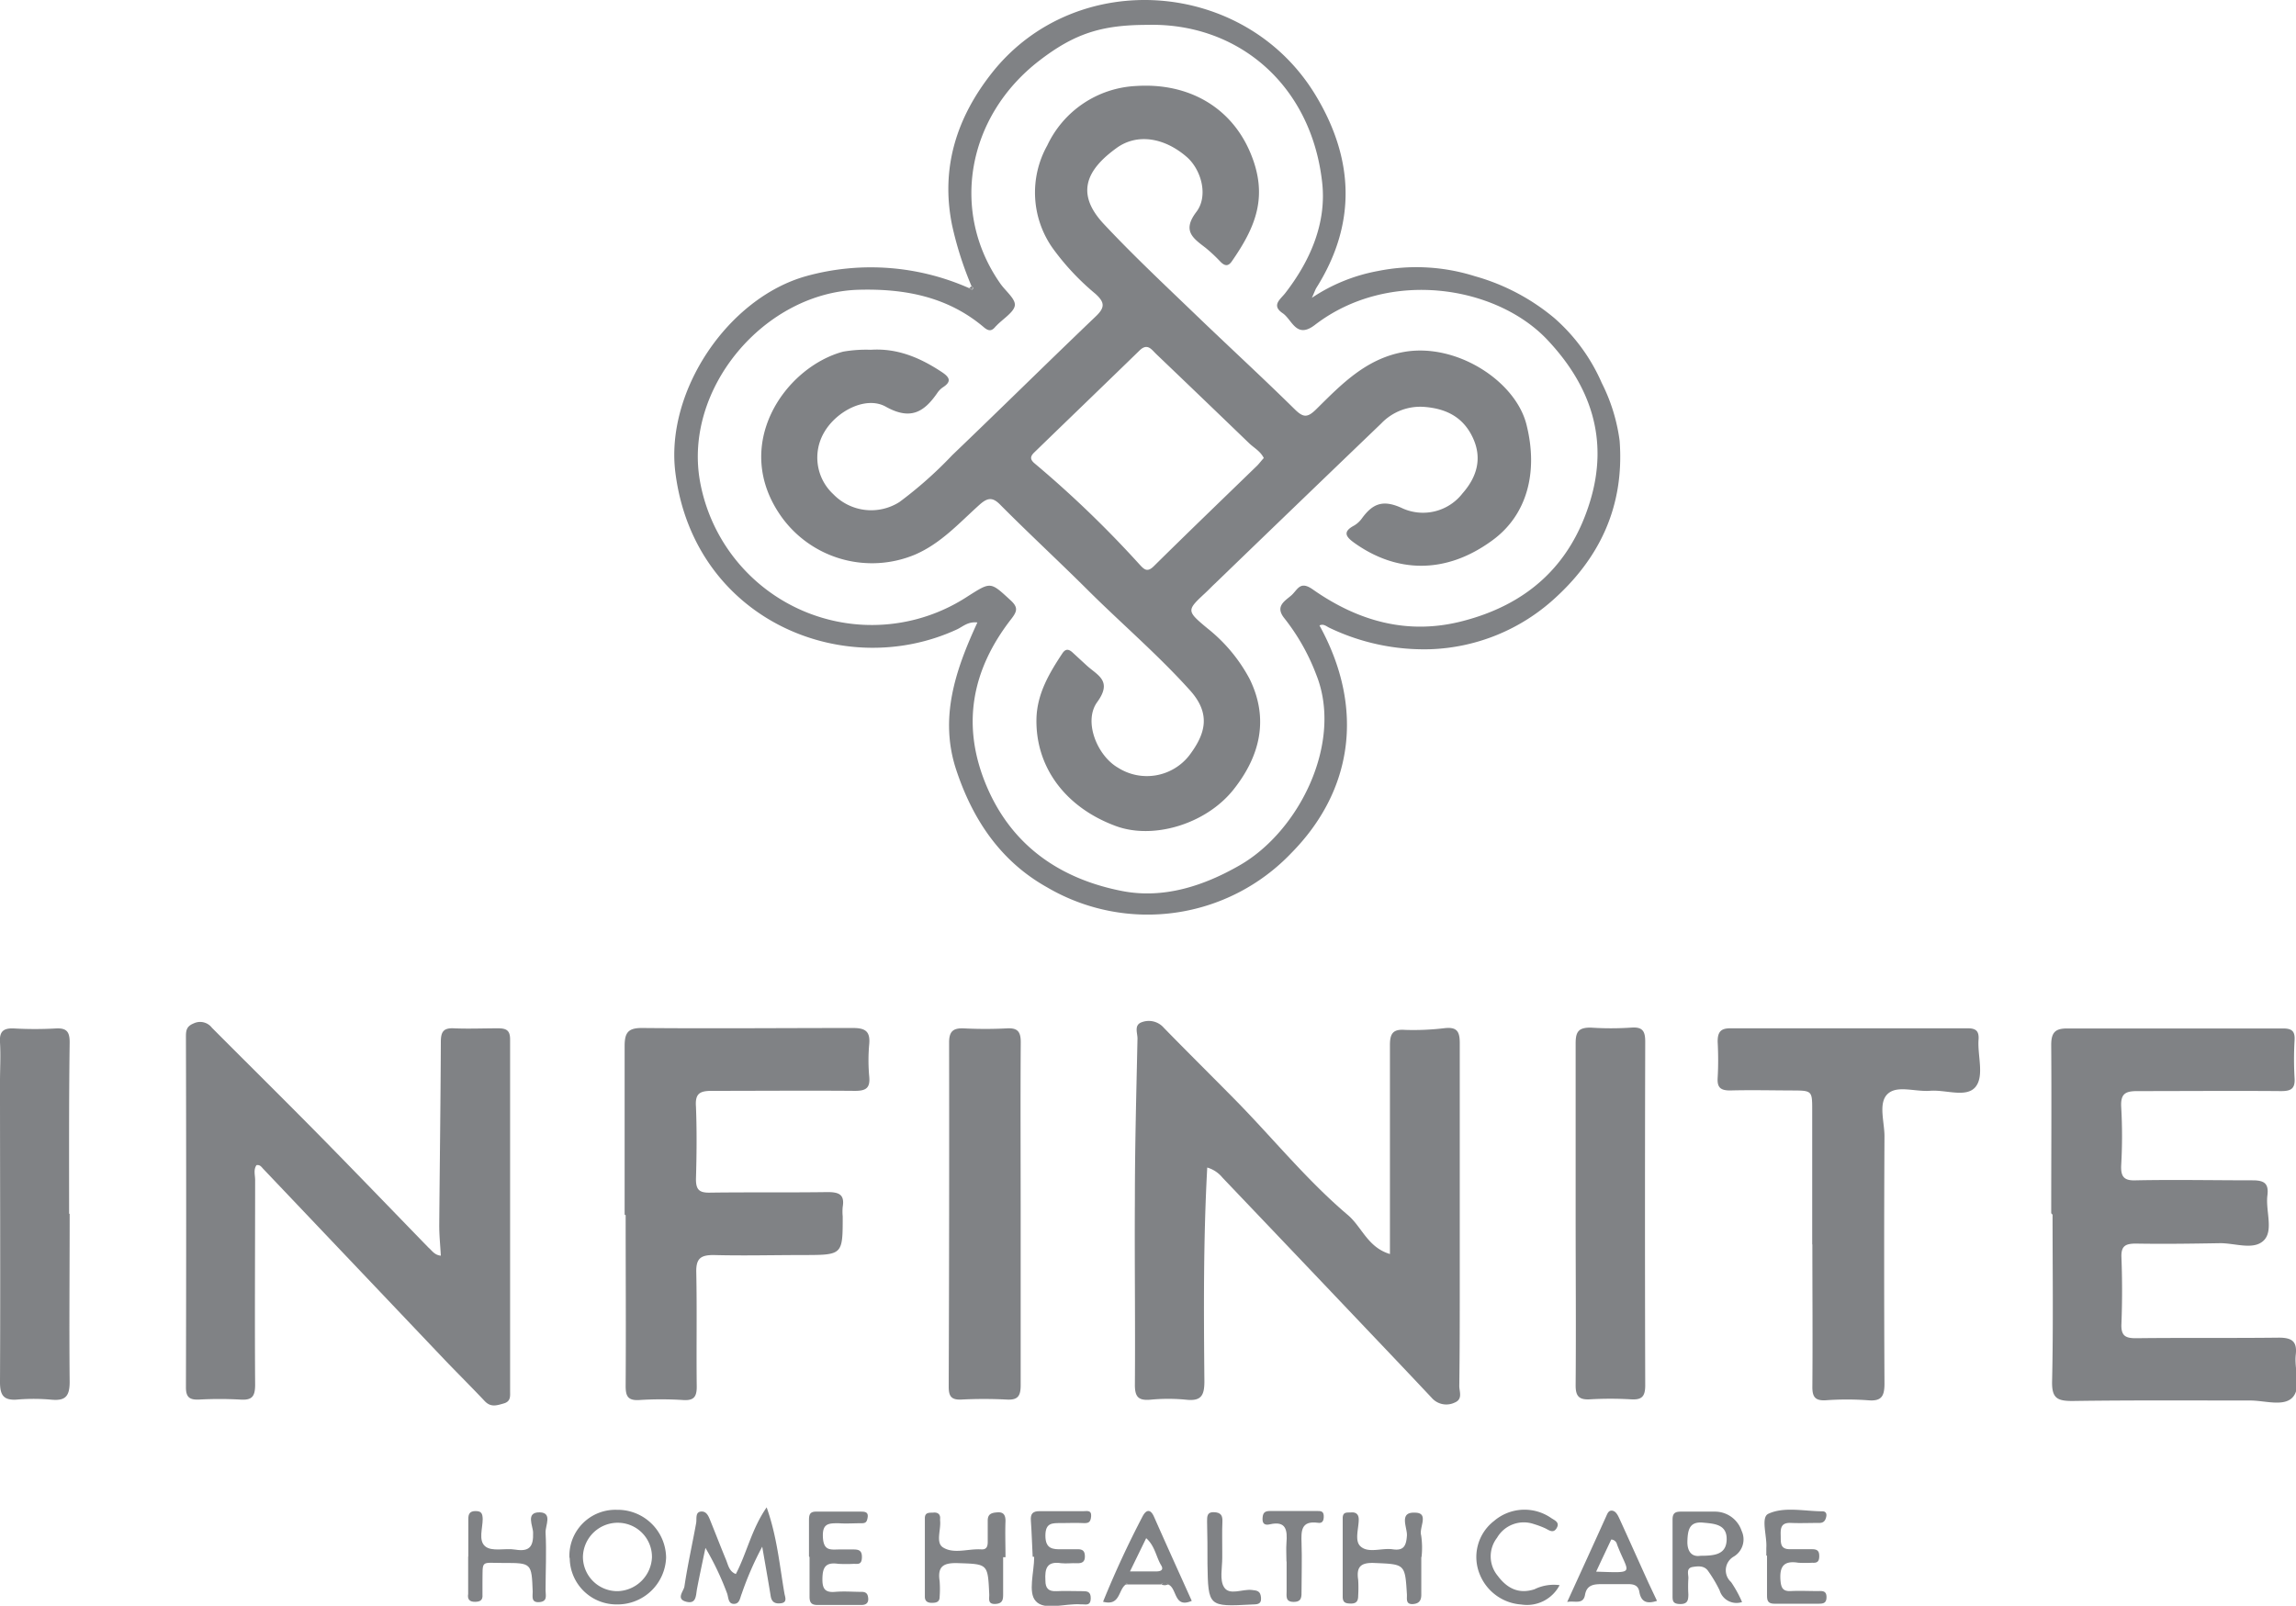 <svg xmlns="http://www.w3.org/2000/svg" viewBox="0 0 290.68 203.33"><defs><style>.cls-1{fill:#808285;}</style></defs><g id="Layer_2" data-name="Layer 2"><g id="Layer_1-2" data-name="Layer 1"><g id="Layer_2-2" data-name="Layer 2"><g id="Layer_1-2-2" data-name="Layer 1-2"><path class="cls-1" d="M123,36.24a44,44,0,0,1-2.47-7.75c-1.47-7.3.62-13.69,5.13-19.36,10.64-13.32,31.89-11.79,40.82,2.8,4.92,8.06,5.35,16.32.17,24.53-.13.22-.21.47-.56,1.25a22.21,22.21,0,0,1,8.34-3.39,24.6,24.6,0,0,1,12.28.65,27,27,0,0,1,10.08,5.31,23.24,23.24,0,0,1,6,8.22,22.71,22.71,0,0,1,2.26,7.32c.62,8.3-2.53,15-8.71,20.39a24.57,24.57,0,0,1-15.3,6,27.68,27.68,0,0,1-12.72-2.71c-.39-.18-.76-.56-1.27-.3,5.82,10.57,4.14,21-3.55,28.8a25.14,25.14,0,0,1-30.93,4.36c-5.92-3.31-9.44-8.61-11.52-14.91-2.16-6.57-.08-12.63,2.69-18.63-1.19-.14-1.83.52-2.57.87-14.33,6.64-33.26-1.17-35.66-19.8-1.33-10.3,6.64-22.19,16.61-24.94a30.68,30.68,0,0,1,20.65,1.57c.1.05.24.18.29.15C123.31,36.52,123.17,36.37,123,36.24ZM145.26,3.15c-5.84,0-9.25,1.12-13.67,4.52-9.18,7.07-11.3,19.09-5,28.16.67,1,2,2,1.89,2.85s-1.49,1.69-2.31,2.54l-.14.14c-.46.57-.85.61-1.47.08-4.57-3.87-10-4.9-15.8-4.75C96.77,37,86.48,49.23,88.63,61a22.11,22.11,0,0,0,33.92,14.49c2.91-1.84,2.83-1.84,5.38.51,1,.91.85,1.41.09,2.39-5,6.43-6.35,13.46-3.13,21.11s9.41,11.82,17.2,13.33c5.19,1,10.25-.61,14.87-3.27,7.58-4.36,13.12-15.61,9.67-24.16a26.73,26.73,0,0,0-4-7.08c-1.22-1.49-.07-2.15.8-2.88s1.11-2,2.82-.77c5.65,3.95,11.89,5.77,18.82,4,8.18-2.08,13.74-7,16.23-15.16,2.42-7.9.08-14.67-5.4-20.48-6.48-6.87-20.1-9.07-29.44-1.88-2.36,1.81-2.87-.68-4.07-1.49-1.48-1-.27-1.77.33-2.55,3.2-4.14,5.24-8.9,4.67-14C166,10.61,156.6,2.85,145.26,3.15Z"/><path class="cls-1" d="M55.81,159c-.07-1.33-.21-2.63-.2-3.92.06-7.71.17-15.41.2-23.11,0-1.25.27-1.83,1.65-1.76,1.85.08,3.72,0,5.58,0,1.09,0,1.55.27,1.54,1.45q0,22.23,0,44.46c0,.65.11,1.33-.8,1.59s-1.63.51-2.4-.28c-1.59-1.69-3.24-3.33-4.85-5L33.32,148c-.21-.22-.4-.55-.85-.46-.4.58-.17,1.25-.17,1.88,0,8.64-.06,17.28,0,25.91,0,1.52-.4,2-1.92,1.89a47.11,47.11,0,0,0-5.18,0c-1.16.05-1.66-.26-1.66-1.54q.06-22.23,0-44.46c0-.8.12-1.29,1-1.64a1.88,1.88,0,0,1,2.29.56c4.55,4.57,9.14,9.1,13.66,13.69s9.17,9.43,13.76,14.15C54.68,158.34,55,158.92,55.81,159Z"/><path class="cls-1" d="M152.84,147.84c-.5,9.14-.44,18.11-.36,27.07,0,1.79-.4,2.53-2.29,2.33a23.36,23.36,0,0,0-4.58,0c-1.5.12-1.93-.38-1.93-1.88.06-7.85-.05-15.69,0-23.55,0-6.78.19-13.56.33-20.32,0-.71-.48-1.73.59-2.07a2.51,2.51,0,0,1,2.73.71c3,3.08,6.09,6.13,9.12,9.21,4.74,4.83,9,10.11,14.19,14.51,1.78,1.51,2.51,4.1,5.33,4.94v-2.14c0-8.12,0-16.23,0-24.35,0-1.52.47-2,1.93-1.89a33,33,0,0,0,5-.22c1.51-.16,1.91.37,1.91,1.87,0,10.17,0,20.35,0,30.51,0,4.31,0,8.62-.06,12.94,0,.7.47,1.66-.58,2.09a2.45,2.45,0,0,1-2.92-.61q-3.81-4.05-7.66-8.09-9.4-9.9-18.82-19.78A3.89,3.89,0,0,0,152.84,147.84Z"/><path class="cls-1" d="M259.69,153.63c0-7.11.05-14.22,0-21.33,0-1.62.57-2.08,2.05-2.07q13.65,0,27.31,0c1.14,0,1.52.37,1.45,1.5a42.51,42.51,0,0,0,0,4.79c.09,1.38-.5,1.65-1.75,1.64-6.05-.05-12.09,0-18.14,0-1.49,0-2.15.29-2.06,2a64.71,64.71,0,0,1,0,7.37c-.07,1.46.34,2,1.87,1.93,4.92-.1,9.83,0,14.77,0,1.48,0,2.06.4,1.87,1.91-.25,1.95.82,4.49-.49,5.73s-3.67.28-5.59.32c-3.51.06-7,.11-10.56.05-1.33,0-1.9.29-1.84,1.75q.16,4.2,0,8.38c-.08,1.58.52,1.87,1.94,1.85,6-.07,12,0,18-.07,1.66,0,2.32.49,2.13,2.16-.21,1.84.73,4.19-.4,5.4s-3.52.4-5.35.4c-7.51,0-15-.05-22.52.06-1.93,0-2.62-.35-2.58-2.47.16-7,.06-14.08.06-21.12Z"/><path class="cls-1" d="M79.08,153.8c0-7.11,0-14.21,0-21.32,0-1.68.4-2.32,2.2-2.31,8.9.08,17.8,0,26.7,0,1.54,0,2.2.4,2.07,2a22.45,22.45,0,0,0,0,4.18c.13,1.45-.45,1.78-1.81,1.78-6-.05-12.09,0-18.13,0-1.53,0-2.12.35-2,2,.12,3,.09,6.11,0,9.18,0,1.3.39,1.72,1.68,1.71,5-.07,10,0,15-.07,1.44,0,2.16.32,1.9,1.87a6,6,0,0,0,0,1.2c0,4.9,0,4.89-5,4.9-3.79,0-7.59.1-11.36,0-1.63,0-2.21.45-2.18,2.14.1,4.85,0,9.7.06,14.54,0,1.31-.4,1.76-1.71,1.68a43.45,43.45,0,0,0-5.59,0c-1.52.09-1.71-.61-1.7-1.89.05-7.18,0-14.36,0-21.52Z"/><path class="cls-1" d="M229.43,157.56V140.61c0-2.52,0-2.52-2.62-2.53s-5.19-.07-7.78,0c-1.23,0-1.64-.4-1.57-1.59.09-1.53.08-3.06,0-4.59,0-1.14.32-1.7,1.6-1.69q15,0,30.11,0c1.09,0,1.39.46,1.32,1.44-.15,2,.76,4.62-.4,6s-3.75.32-5.71.47-4.19-.74-5.4.4-.4,3.53-.4,5.35q-.08,15.66,0,31.31c0,1.59-.35,2.28-2.07,2.13a37.16,37.16,0,0,0-5.38,0c-1.34.07-1.69-.44-1.68-1.72.05-6,0-12,0-18Z"/><path class="cls-1" d="M129.22,153.89c0,7.18,0,14.34,0,21.5,0,1.37-.34,1.91-1.77,1.83a55.53,55.53,0,0,0-5.77,0c-1.26.05-1.57-.44-1.57-1.62q.08-21.81.05-43.61c0-1.46.58-1.83,1.9-1.77a53.44,53.44,0,0,0,5.37,0c1.4-.09,1.81.4,1.8,1.79C129.18,139.28,129.22,146.59,129.22,153.89Z"/><path class="cls-1" d="M199.48,153.66c0-7.18,0-14.36,0-21.54,0-1.47.36-2,1.88-2a38.93,38.93,0,0,0,5.18,0c1.47-.11,1.76.51,1.75,1.84q-.06,21.74,0,43.46c0,1.43-.44,1.86-1.82,1.77a44.76,44.76,0,0,0-5.18,0c-1.41.08-1.82-.42-1.81-1.81.06-7.24,0-14.49,0-21.73Z"/><path class="cls-1" d="M8.82,153.67c0,7.11-.07,14.21,0,21.31,0,1.92-.62,2.42-2.37,2.25a24.76,24.76,0,0,0-4.39,0C.39,177.32,0,176.59,0,175c.06-12.68,0-25.35,0-38,0-1.66.1-3.32,0-5-.1-1.45.48-1.84,1.83-1.77a47.29,47.29,0,0,0,5.19,0c1.38-.08,1.81.36,1.8,1.78-.1,7.24-.07,14.49-.07,21.71Z"/><path class="cls-1" d="M93.16,199.31c1.4-2.68,2-5.71,3.9-8.44,1.33,3.75,1.64,7.39,2.26,10.95.08.42.4,1.12-.51,1.2-.71.07-1.12-.17-1.24-.92-.31-1.94-.66-3.87-1.07-6.25a40.36,40.36,0,0,0-2.59,5.94c-.23.54-.25,1.3-1,1.3s-.67-.85-.87-1.36A36.12,36.12,0,0,0,89.31,196c-.36,1.74-.74,3.47-1.07,5.21-.15.85-.08,1.95-1.39,1.6s-.28-1.35-.2-1.93c.4-2.69,1-5.35,1.48-8,.11-.54-.15-1.41.62-1.48s1,.72,1.26,1.35c.64,1.59,1.26,3.19,1.92,4.79C92.19,198.19,92.33,199,93.16,199.31Z"/><path class="cls-1" d="M127,197.18v4.58c0,.72,0,1.3-1,1.34s-.73-.7-.76-1.22c-.18-3.91-.17-3.82-4-3.95-1.79-.05-2.57.4-2.28,2.28a13.36,13.36,0,0,1,0,2c0,.65-.44.74-.94.75s-.92-.14-.93-.76q0-5,0-9.95c0-.82.62-.68,1.13-.72s.86.23.8.8v.2c.13,1.17-.58,2.79.35,3.4,1.38.89,3.22.15,4.86.26.74.05.83-.46.82-1.05,0-.86,0-1.73,0-2.59s.49-1,1.25-1.05,1,.36,1,1.09c-.06,1.53,0,3.06,0,4.59Z"/><path class="cls-1" d="M220.55,202.86a2.23,2.23,0,0,1-2.84-1.48,17,17,0,0,0-1.42-2.4c-.48-.75-1.27-.68-2-.56-.89.15-.49,1-.54,1.47a16.68,16.68,0,0,0,0,2c0,.78-.12,1.24-1.07,1.22s-.93-.46-.93-1.12c0-3.19,0-6.39,0-9.58,0-.82.35-1,1.05-1,1.46,0,2.92,0,4.39,0a3.56,3.56,0,0,1,3.31,2.45,2.53,2.53,0,0,1-1,3.24,2,2,0,0,0-.34,3.23A15,15,0,0,1,220.55,202.86ZM215.27,197c1.81,0,3.29-.15,3.33-2.06s-1.53-2-2.92-2.13c-1.79-.2-2,.89-2.05,2.31S214.26,197.17,215.27,197Z"/><path class="cls-1" d="M179.94,197.14c0,1.6,0,3.2,0,4.79,0,.74-.29,1.11-1,1.18-1,.09-.8-.64-.82-1.2-.24-3.92-.24-3.83-4.17-4-1.73-.06-2.24.54-2,2.14a16.51,16.51,0,0,1,0,2c0,.67-.21,1-.91,1s-1.05-.13-1.05-.86c0-3.32,0-6.63,0-9.94,0-.87.58-.7,1.08-.74s.95.15.95.89c0,1.17-.57,2.73.25,3.43,1,.88,2.69.15,4.05.35s1.71-.39,1.8-1.73c.07-1-1.07-3,1-2.91,1.88,0,.51,1.87.8,2.86a10.64,10.64,0,0,1,.05,2.77Z"/><path class="cls-1" d="M72.09,197.18a5.82,5.82,0,0,1,6-6,6.13,6.13,0,0,1,6.24,6v.07a6.15,6.15,0,0,1-6.2,5.91,5.92,5.92,0,0,1-6-5.8Zm10.45,0a4.32,4.32,0,0,0-4.29-4.36H78.1a4.41,4.41,0,0,0-4.3,4.32,4.35,4.35,0,0,0,4.36,4.34h.06A4.48,4.48,0,0,0,82.54,197.2Z"/><path class="cls-1" d="M223.62,197v-1c.11-1.49-.73-3.86.26-4.32,2-.93,4.54-.32,6.85-.31.37,0,.57.24.48.67s-.28.82-.9.8c-1.2,0-2.4.05-3.59,0s-1.31.6-1.28,1.53-.14,1.81,1.2,1.8c.93,0,1.86,0,2.79,0,.73,0,.91.3.89.95s-.3.8-.87.76a15.27,15.27,0,0,1-1.79,0c-1.91-.31-2.39.56-2.24,2.32.09.92.35,1.31,1.29,1.27,1.13-.06,2.26,0,3.39,0,.51,0,1.12-.11,1.14.71s-.4.89-1,.89c-1.86,0-3.72,0-5.58,0-.89,0-.95-.46-.95-1.11v-5Z"/><path class="cls-1" d="M59.29,197.12c0-1.59,0-3.19,0-4.78,0-.67.21-1,.92-1s.88.28.9,1c0,1.17-.56,2.69.29,3.44s2.55.22,3.84.44c1.79.29,2.31-.38,2.25-2.15,0-.83-1-2.61.85-2.57,1.63.05.69,1.68.73,2.55.13,2.44,0,4.9,0,7.35,0,.6.29,1.39-.8,1.47s-.81-.8-.83-1.34c-.14-3.59-.13-3.63-3.68-3.62-3,0-2.63-.46-2.68,2.6,0,.47,0,.93,0,1.4.06.69-.26.91-.93.92s-1-.29-.88-1v-4.76Z"/><path class="cls-1" d="M130.74,197.12c-.08-1.52-.12-3.05-.23-4.58-.06-.85.23-1.19,1.1-1.19,1.86,0,3.73,0,5.59,0,.4,0,1-.16.94.63s-.32.91-1,.88c-.93-.05-1.86,0-2.79,0-1.11,0-2-.07-2,1.59s.9,1.76,2.1,1.72c.67,0,1.34,0,2,0s.9.26.9.93-.36.87-1,.84-1.34.07-2,0c-1.81-.28-2.09.66-2,2.19,0,1,.4,1.4,1.4,1.35s2.13,0,3.2,0c.64,0,1.15,0,1.14.9s-.5.8-1.05.77h-.2c-2-.15-4.61.85-5.72-.42-1-1.09-.19-3.67-.19-5.59Z"/><path class="cls-1" d="M102.42,197.09c0-1.52,0-3.05,0-4.57,0-.69.08-1.13.94-1.11,1.86,0,3.71,0,5.59,0,.46,0,1,0,.9.7s-.31.78-.88.77c-.93,0-1.86.07-2.79,0-1.26,0-2.08,0-2,1.75s.95,1.59,2,1.57H108c.69,0,1.14.09,1.12,1s-.45.84-1,.82a19.07,19.07,0,0,1-2,0c-1.65-.25-2,.5-2,2,0,1.22.4,1.65,1.6,1.55s2.25,0,3.38,0c.6,0,.79.31.82.86s-.29.8-.85.8c-1.86,0-3.71,0-5.58,0-.8,0-1-.34-1-1.07,0-1.66,0-3.32,0-5Z"/><path class="cls-1" d="M209.78,202.71c-1.24.4-2,.18-2.23-1.12-.14-.87-.73-1-1.46-1-1.06,0-2.13,0-3.19,0s-2,.05-2.23,1.35-1.33.71-2.26.91c1.69-3.7,3.32-7.26,4.93-10.83.17-.37.31-.8.78-.73s.71.6.9,1c1.24,2.71,2.45,5.42,3.68,8.13Zm-7.7-3.7c5.18.17,4.07.3,2.64-3.44a.79.79,0,0,0-.73-.63c-.59,1.25-1.2,2.54-1.91,4.06Z"/><path class="cls-1" d="M142.56,200.62c-1,.61-.69,2.79-2.91,2.2q2.23-5.5,5-10.8c.45-.86,1-1,1.46.06,1.57,3.55,3.17,7.08,4.77,10.63-2.31,1-1.82-1.64-3-2.08a.67.67,0,0,0-.92,0l-4.22,0C142.62,200.37,142.59,200.48,142.56,200.62Zm.5-1.64h3.32c.57,0,1-.18.61-.8-.63-1.06-.77-2.42-1.88-3.41Z"/><path class="cls-1" d="M197.45,200.72a4.65,4.65,0,0,1-4.86,2.45,6.11,6.11,0,0,1-5.22-3.75,5.77,5.77,0,0,1,1.78-6.83,5.93,5.93,0,0,1,7.19-.4c.43.31,1.22.55.71,1.35-.4.63-.9.25-1.38,0a11.12,11.12,0,0,0-1.49-.56,3.91,3.91,0,0,0-4.65,1.74,3.85,3.85,0,0,0,.08,4.81c1.16,1.56,2.63,2.37,4.66,1.71A5.56,5.56,0,0,1,197.45,200.72Z"/><path class="cls-1" d="M162.87,197.75c0-.79-.06-1.59,0-2.39.12-1.56,0-2.83-2.12-2.34-.52.12-.93,0-.91-.69s.2-1,.93-1c2,0,4,0,6,0,.4,0,.8,0,.82.6s-.14,1-.75.89c-2.15-.29-2.11,1.07-2.06,2.57.07,2,0,4,0,6,0,.78.06,1.45-1,1.45s-.89-.72-.89-1.36v-3.78Z"/><path class="cls-1" d="M154.74,196.48v.8c0,1.25-.35,2.79.23,3.7.68,1.09,2.31.21,3.52.35.67.07,1.1.12,1.16,1s-.57.81-1.15.84c-5.53.29-5.54.29-5.63-5.15,0-1.8,0-3.6-.05-5.38,0-.63,0-1.2.88-1.16s1.1.43,1.06,1.24C154.7,194,154.75,195.22,154.74,196.48Z"/><path class="cls-1" d="M147,200.6a.67.67,0,0,1,.91,0A.88.88,0,0,1,147,200.6Z"/><path class="cls-1" d="M142.56,200.62c0-.14.06-.25.18-.05l-.07.1Z"/><path class="cls-1" d="M123,36.24c.14.13.26.28,0,.4,0,0-.19-.1-.29-.16Z"/><path class="cls-1" d="M110.25,44.29c3.36-.22,6.24,1,9,2.83.91.61,1.3,1.15.16,1.9a2.59,2.59,0,0,0-.71.69c-1.68,2.45-3.4,3.55-6.55,1.79-2.5-1.4-6.23.53-7.8,3.23a6.32,6.32,0,0,0,1.14,7.84,6.67,6.67,0,0,0,8.38,1,51.5,51.5,0,0,0,6.68-5.93c6.1-5.84,12.1-11.77,18.2-17.6,1.18-1.13,1.1-1.77-.06-2.83a31.46,31.46,0,0,1-5.43-5.8,12.22,12.22,0,0,1-.67-13,13.12,13.12,0,0,1,11.22-7.52c6.68-.44,12.05,2.7,14.47,8.41,2.36,5.56.67,9.47-2.32,13.78-.47.69-.91.6-1.44.07a19.79,19.79,0,0,0-1.89-1.77c-1.6-1.23-3-2.15-1.15-4.57,1.55-2.06.57-5.43-1.31-7-2.8-2.39-6.2-2.94-8.78-1.09-3.8,2.74-5.3,5.74-1.64,9.65s7.61,7.62,11.48,11.34c4.21,4.06,8.51,8,12.68,12.11,1.12,1.1,1.64,1.09,2.8-.07,3.14-3.11,6.25-6.33,11-7.18,6.64-1.2,14.2,3.67,15.56,9.25,1.51,6.07,0,11.42-4.29,14.57-6.14,4.53-12.37,4-17.45.4-1.06-.75-1.67-1.42-.08-2.25a3.31,3.31,0,0,0,1-.94c1.4-1.9,2.72-2.37,5.18-1.2a6.33,6.33,0,0,0,7.54-1.94c1.76-2,2.53-4.36,1.31-7s-3.38-3.73-6.21-3.94a6.82,6.82,0,0,0-5.39,2.09q-10.56,10.14-21.1,20.32c-.4.37-.75.75-1.14,1.11-2.42,2.25-2.45,2.29.18,4.49A20.37,20.37,0,0,1,158.22,86c2.44,5,1.33,9.68-2,13.91-3.46,4.42-10.2,6.47-15,4.67-6.38-2.37-10.16-7.5-10-13.64.1-3.13,1.62-5.7,3.28-8.21.4-.6.8-.56,1.3-.1s1.17,1.08,1.76,1.62c1.36,1.26,3.33,1.93,1.35,4.65-1.78,2.45,0,6.81,2.65,8.32a6.81,6.81,0,0,0,9-1.56c2-2.65,2.83-5.19.12-8.22C146.69,83,142.22,79.17,138,75c-3.71-3.71-7.58-7.28-11.28-11-1-1.05-1.63-1.06-2.73-.07-2.55,2.29-4.85,4.87-8.13,6.29A14.11,14.11,0,0,1,99,65.53c-6.55-9.07.33-19,7.73-21A16.91,16.91,0,0,1,110.25,44.29ZM160,58c-.43-.87-1.23-1.28-1.84-1.86q-5.88-5.67-11.78-11.31c-.59-.57-1.11-1.43-2.11-.45-4.43,4.31-8.88,8.59-13.31,12.89-.5.48-.63.87.05,1.43A135.46,135.46,0,0,1,144.3,71.51c.55.59.95,1,1.76.2,4.34-4.29,8.74-8.52,13.12-12.77C159.45,58.66,159.68,58.34,160,58Z"/></g></g></g></g></svg>